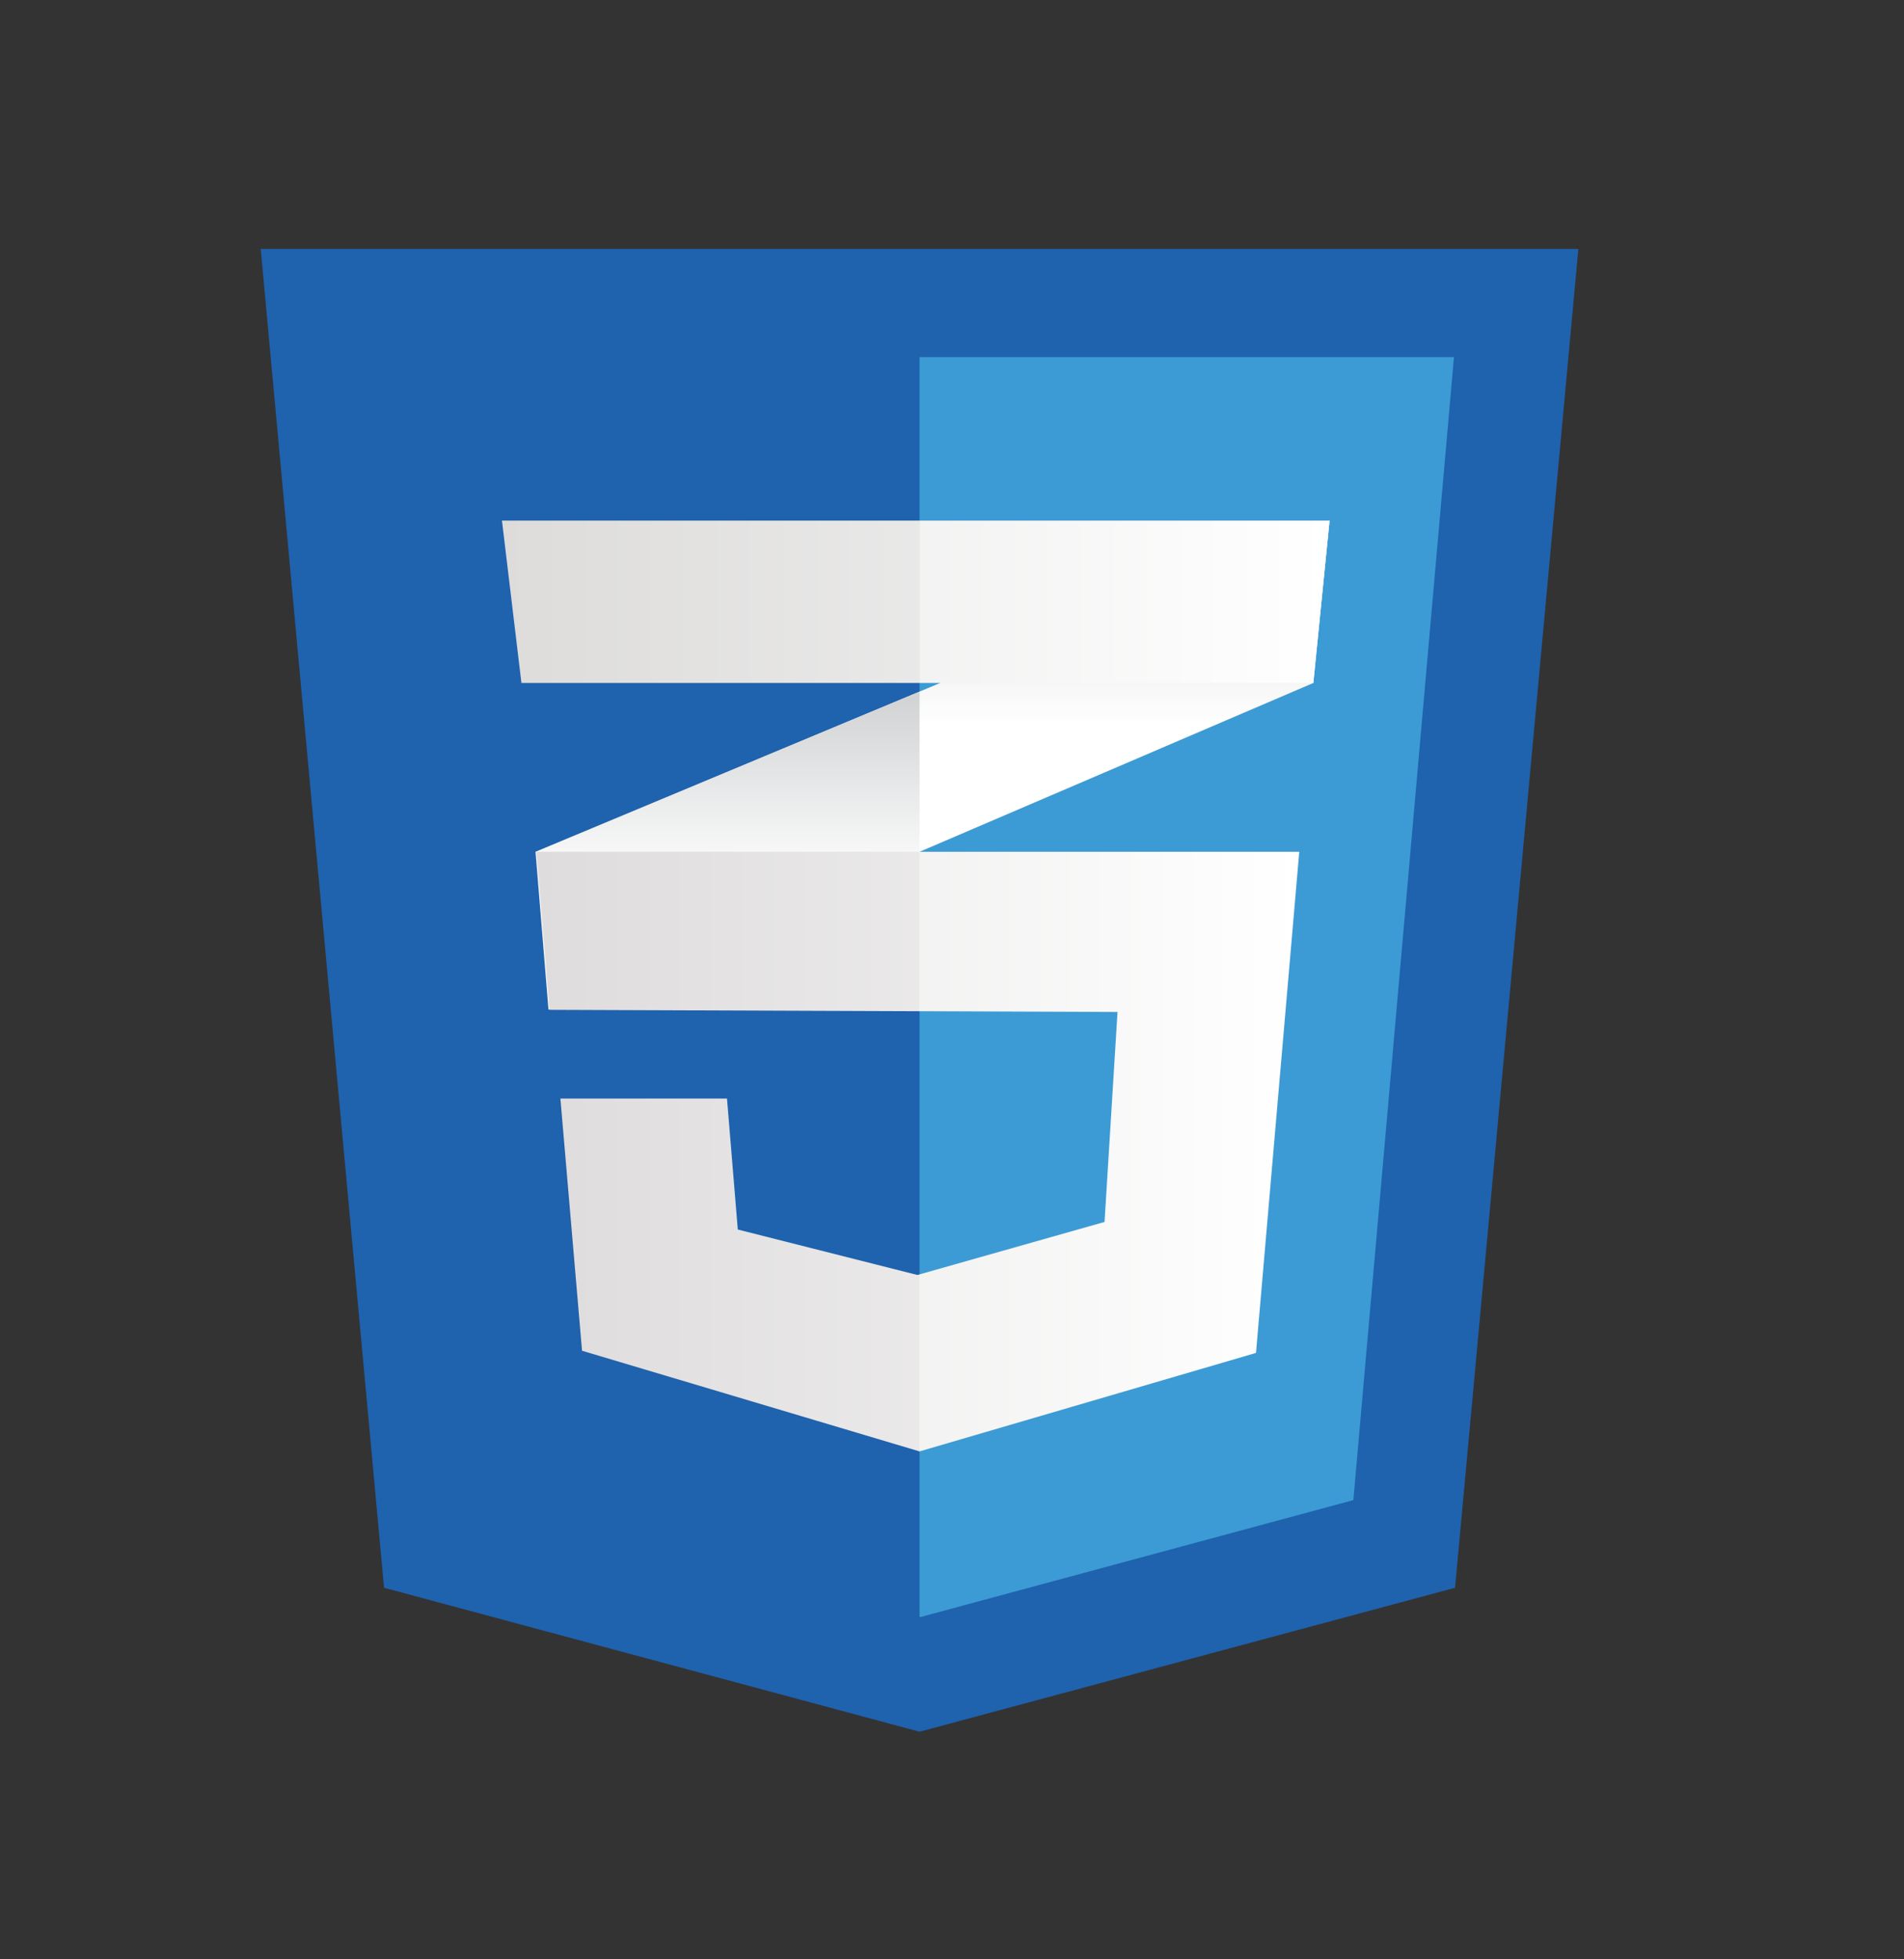 <?xml version="1.0" encoding="utf-8"?>
<!-- Generator: Adobe Illustrator 24.1.1, SVG Export Plug-In . SVG Version: 6.00 Build 0)  -->
<svg version="1.1" id="Layer_1" xmlns="http://www.w3.org/2000/svg" xmlns:xlink="http://www.w3.org/1999/xlink" x="0px" y="0px"
	 viewBox="0 0 176 181" style="enable-background:new 0 0 176 181;" xml:space="preserve">
<rect x="0" y="0" width="176" height="181" fill="#333333" stroke="none"/>
<style type="text/css">
	.st0{fill:#E34D25;}
	.st1{fill:#EE6528;}
	.st2{fill:#EBEBEB;}
	.st3{fill:#FFFFFF;}
	.st4{fill:#1F62AE;}
	.st5{fill:#3C9BD5;}
	.st6{fill:url(#SVGID_1_);}
	.st7{fill:url(#SVGID_2_);}
	.st8{fill:url(#SVGID_3_);}
	.st9{opacity:5.000000e-02;}
	.st10{fill:#231F20;}
	.st11{fill:url(#SVGID_4_);}
	.st12{opacity:5.000000e-02;fill:#231F20;}
	.st13{fill-rule:evenodd;clip-rule:evenodd;fill:#00B4F0;}
	.st14{fill:none;stroke:#00B4F0;stroke-width:10;stroke-miterlimit:10;}
	.st15{fill:#00B49C;}
	.st16{fill:#416579;}
	.st17{fill:#D95857;}
	.st18{fill:#B75151;}
	.st19{fill:#5AA862;}
	.st20{clip-path:url(#SVGID_6_);}
	.st21{fill:#00749A;}
	.st22{fill:#464342;}
	.st23{fill:#001E36;}
	.st24{fill:#31A8FF;}
	.st25{fill:#330000;}
	.st26{fill:#FF9A00;}
	.st27{fill:#00005B;}
	.st28{fill:#9999FF;}
	.st29{clip-path:url(#SVGID_8_);}
	.st30{clip-path:url(#SVGID_10_);fill:#536B7F;}
	.st31{clip-path:url(#SVGID_10_);fill:#F87329;}
	.st32{clip-path:url(#SVGID_10_);fill-rule:evenodd;clip-rule:evenodd;fill:#F87329;}
	.st33{clip-path:url(#SVGID_10_);fill-rule:evenodd;clip-rule:evenodd;fill:#536B7F;}
	.st34{fill:#00C492;}
	.st35{fill:#008776;}
	.st36{fill:#2D4A5D;}
	.st37{fill:url(#SVGID_11_);}
	.st38{fill:#6181B6;}
	.st39{fill:#000004;}
	.st40{fill:#F7DF1E;}
	.st41{fill-rule:evenodd;clip-rule:evenodd;fill:#1A1918;}
	.st42{fill-rule:evenodd;clip-rule:evenodd;fill:#21609B;}
	.st43{fill:#47C5FB;}
	.st44{fill:#00569E;}
	.st45{fill:#00B5F8;}
	.st46{fill:url(#SVGID_12_);fill-opacity:0.8;}
	.st47{fill:#470137;}
	.st48{fill:#FF61F6;}
	.st49{fill:#0ACF83;}
	.st50{fill:#A259FF;}
	.st51{fill:#F24E1E;}
	.st52{fill:#FF7262;}
	.st53{fill:#1ABCFE;}
	.st54{fill:#FDB300;}
	.st55{fill:#EB6C00;}
	.st56{fill:#FDAD00;}
	.st57{fill:#FDD231;}
	.st58{fill:#FEEEB7;}
	.st59{fill:#563D7C;}
</style>
<polygon class="st4" points="134.5,146.7 85,160 35.5,146.7 24.1,23 145.9,23 "/>
<polygon class="st5" points="85,33 85,149.4 85.1,149.4 125.1,138.6 134.4,33 "/>
<g>
	<polygon class="st3" points="85,63.9 49.5,78.7 50.7,93.3 85,78.7 121.4,63.1 122.9,48.1 	"/>
	<linearGradient id="SVGID_1_" gradientUnits="userSpaceOnUse" x1="67.251" y1="93.29" x2="67.251" y2="63.943">
		<stop  offset="0.387" style="stop-color:#D0D2D3;stop-opacity:0"/>
		<stop  offset="1" style="stop-color:#D0D2D3"/>
	</linearGradient>
	<polygon class="st6" points="49.5,78.7 50.7,93.3 85,78.7 85,63.9 	"/>
	<linearGradient id="SVGID_2_" gradientUnits="userSpaceOnUse" x1="103.918" y1="78.653" x2="103.918" y2="48.148">
		<stop  offset="0.387" style="stop-color:#D0D2D3;stop-opacity:0"/>
		<stop  offset="1" style="stop-color:#D0D2D3"/>
	</linearGradient>
	<polygon class="st7" points="122.9,48.1 85,63.9 85,78.7 121.4,63.1 	"/>
	<linearGradient id="SVGID_3_" gradientUnits="userSpaceOnUse" x1="49.601" y1="106.379" x2="120.085" y2="106.379">
		<stop  offset="0" style="stop-color:#E7E6E5"/>
		<stop  offset="1" style="stop-color:#FFFFFF"/>
	</linearGradient>
	<polygon class="st8" points="49.6,78.7 50.8,93.3 103.3,93.5 102.1,112.9 84.8,117.8 68.2,113.6 67.2,101.5 51.8,101.5 53.8,124.8 
		85,134.1 116.1,125 120.1,78.7 	"/>
	<g class="st9">
		<polygon class="st10" points="85,78.7 49.5,78.7 50.7,93.3 85,93.4 		"/>
		<polygon class="st10" points="85,117.7 84.8,117.8 68.2,113.6 67.2,101.5 51.7,101.5 53.7,124.8 85,134.1 		"/>
	</g>
	<linearGradient id="SVGID_4_" gradientUnits="userSpaceOnUse" x1="46.358" y1="55.615" x2="122.881" y2="55.615">
		<stop  offset="0" style="stop-color:#E7E6E5"/>
		<stop  offset="1" style="stop-color:#FFFFFF"/>
	</linearGradient>
	<polygon class="st11" points="46.4,48.1 122.9,48.1 121.4,63.1 48.2,63.1 	"/>
	<polygon class="st12" points="85,48.1 46.4,48.1 48.2,63.1 85,63.1 	"/>
</g>
</svg>
